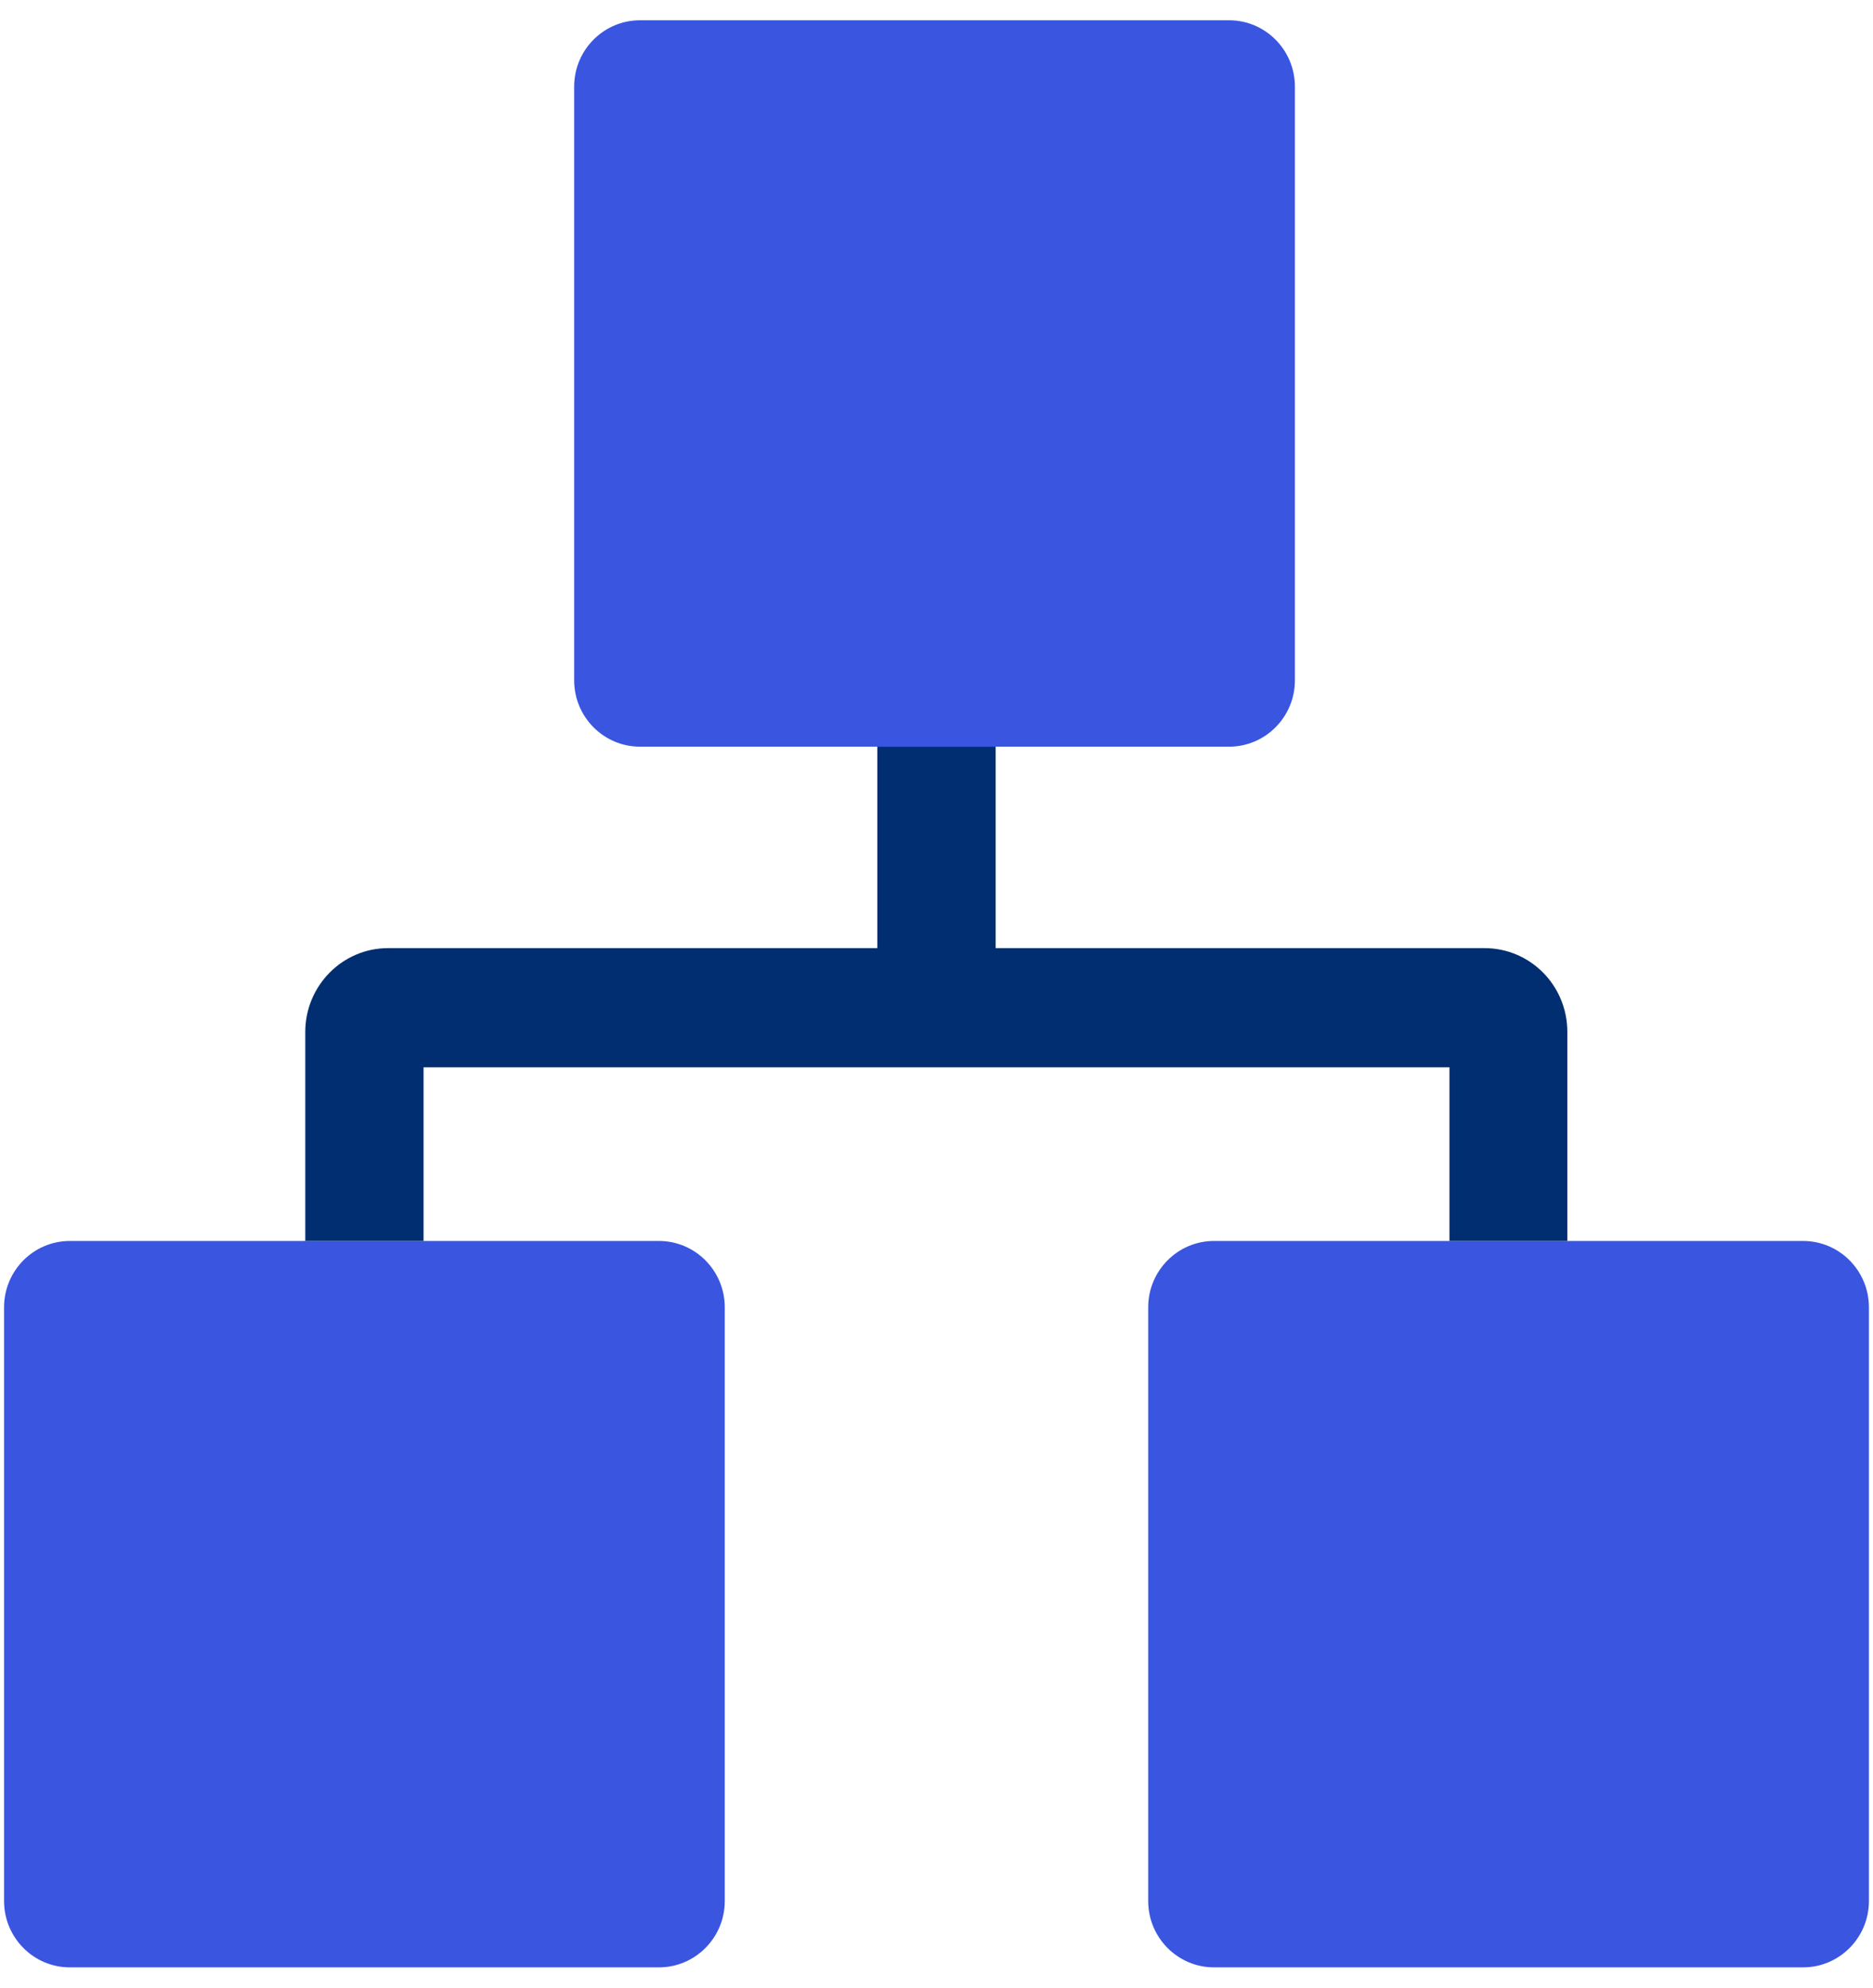 <svg width="66" height="70" viewBox="0 0 66 70" fill="none" xmlns="http://www.w3.org/2000/svg">
<path d="M23.219 43.704H2.463C1.181 43.704 0.143 44.751 0.143 46.041V66.949C0.143 68.239 1.181 69.286 2.463 69.286H23.219C24.5 69.286 25.539 68.239 25.539 66.949V46.041C25.539 44.751 24.5 43.704 23.219 43.704Z" fill="#3A55E0"/>
<path d="M63.536 43.704H42.78C41.499 43.704 40.46 44.751 40.46 46.041V66.949C40.46 68.239 41.499 69.286 42.78 69.286H63.536C64.818 69.286 65.856 68.239 65.856 66.949V46.041C65.856 44.751 64.818 43.704 63.536 43.704Z" fill="#3A55E0"/>
<path d="M43.309 0.714H22.553C21.271 0.714 20.232 1.761 20.232 3.051V23.959C20.232 25.249 21.271 26.296 22.553 26.296H43.309C44.59 26.296 45.629 25.249 45.629 23.959V3.051C45.629 1.761 44.59 0.714 43.309 0.714Z" fill="#3A55E0"/>
<path d="M55.242 43.704H51.075V37.589H14.925V43.704H10.757V36.343C10.757 34.72 12.063 33.391 13.674 33.391H52.311C53.923 33.391 55.229 34.706 55.229 36.343V43.704H55.242Z" fill="#012E71"/>
<path d="M35.083 26.296H30.915V35.49H35.083V26.296Z" fill="#012E71"/>
</svg>
